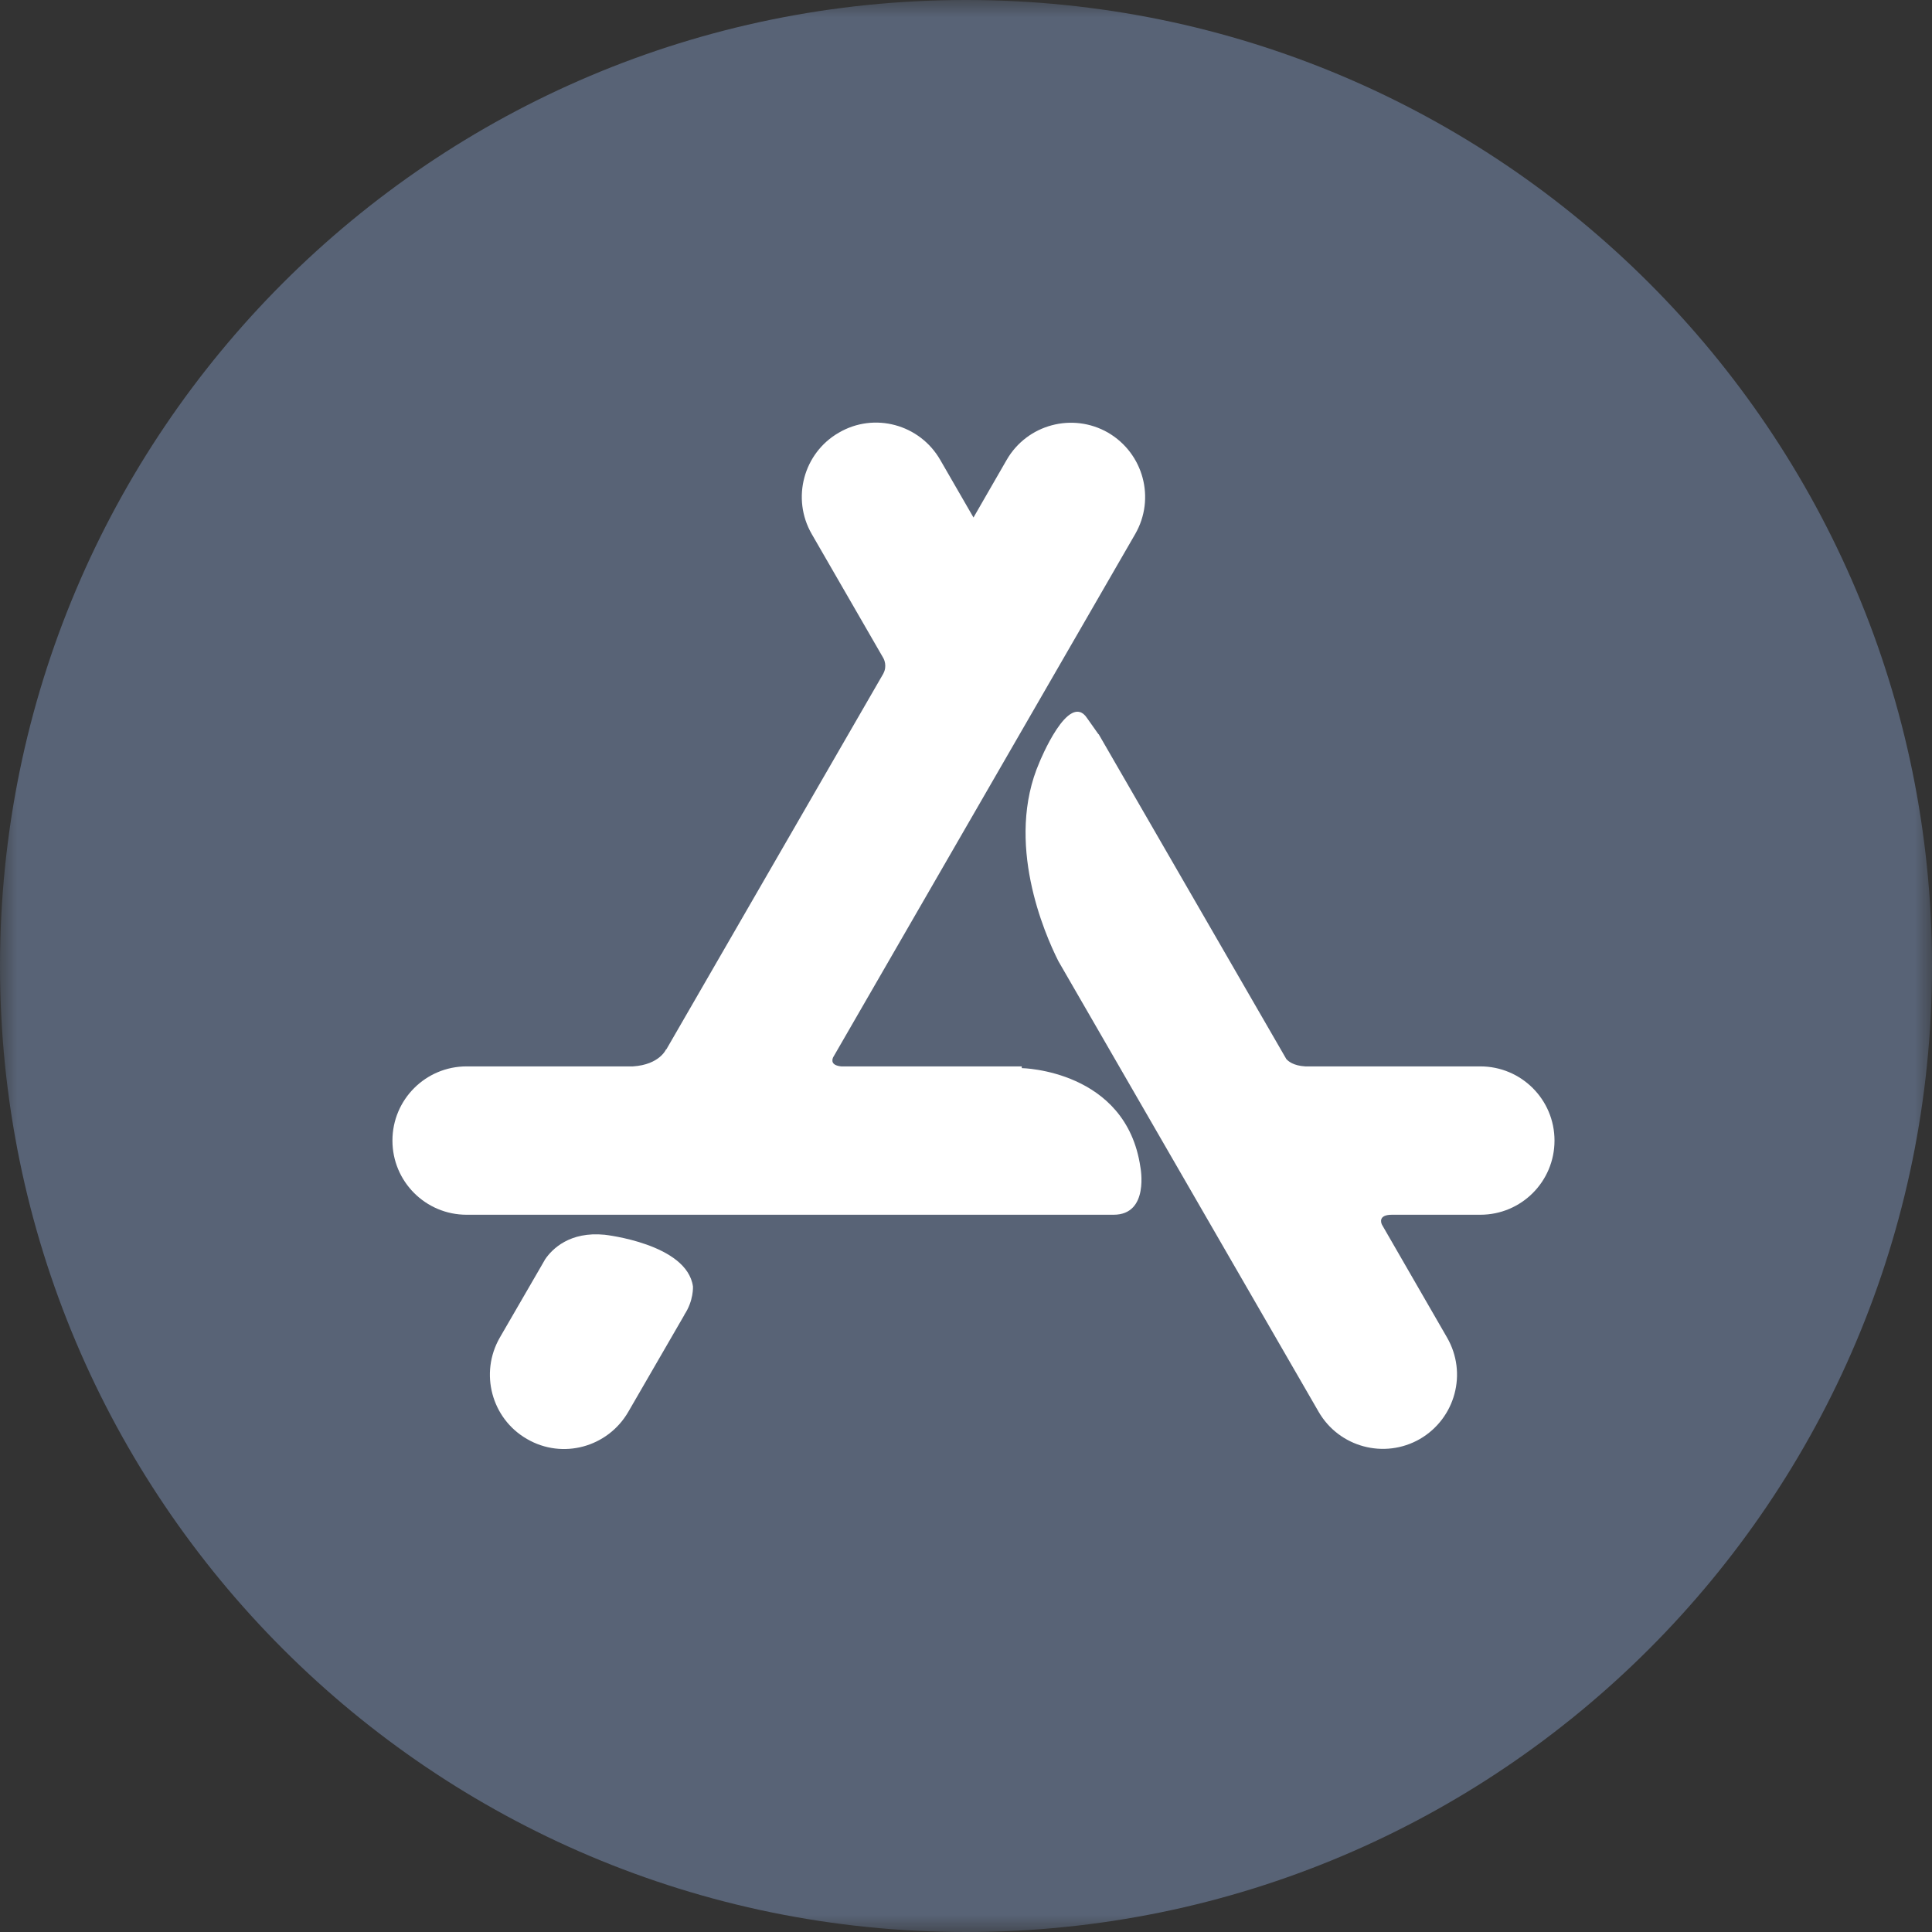 <svg width="56" height="56" viewBox="0 0 56 56" fill="none" xmlns="http://www.w3.org/2000/svg">
<rect x="0" y="0" width="56" height="56" fill="#333333" stroke="none"/>
<mask id="mask0_1_1553" style="mask-type:luminance" maskUnits="userSpaceOnUse" x="0" y="0" width="56" height="56">
<path d="M56 0H0V56H56V0Z" fill="white"/>
</mask>
<g mask="url(#mask0_1_1553)">
<path d="M0 28C0 12.54 12.536 0 28 0C43.464 0 56 12.54 56 28C56 43.46 43.464 56 28 56C12.536 56 0 43.46 0 28Z" fill="#586376"/>
<path d="M19.835 38.11H19.839L18.213 40.92C17.619 41.95 16.304 42.31 15.275 41.71C14.247 41.12 13.895 39.8 14.488 38.77L15.687 36.7L15.802 36.5C16.007 36.2 16.514 35.69 17.528 35.79C17.528 35.79 19.913 36.05 20.086 37.29C20.086 37.29 20.11 37.7 19.835 38.11ZM42.908 30.91H37.835C37.489 30.89 37.338 30.76 37.279 30.69L37.275 30.68L31.845 21.28H31.838L31.513 20.82C30.979 20 30.131 22.09 30.131 22.09C29.119 24.41 30.275 27.06 30.678 27.86L38.22 40.92C38.814 41.95 40.129 42.3 41.157 41.71C42.186 41.11 42.538 39.8 41.944 38.77L40.058 35.5C40.022 35.43 39.958 35.21 40.345 35.21H42.908C44.095 35.21 45.058 34.25 45.058 33.06C45.058 31.87 44.095 30.91 42.908 30.91ZM33.055 33.83C33.055 33.83 33.325 35.21 32.278 35.21H31.23H13.525C12.338 35.21 11.375 34.25 11.375 33.06C11.375 31.87 12.338 30.91 13.525 30.91H18.346C19.125 30.86 19.309 30.41 19.309 30.41L19.313 30.42L25.607 19.52H25.605C25.719 19.31 25.624 19.11 25.607 19.08L23.529 15.48C22.935 14.45 23.288 13.13 24.316 12.54C25.345 11.94 26.66 12.3 27.253 13.33L28.217 15L29.179 13.33C29.773 12.3 31.088 11.95 32.117 12.54C33.145 13.14 33.498 14.45 32.904 15.48L24.147 30.65C24.109 30.74 24.097 30.88 24.382 30.91H29.616L29.617 30.96C29.617 30.96 32.643 31.01 33.055 33.83Z" fill="white"/>
</g>
</svg>

